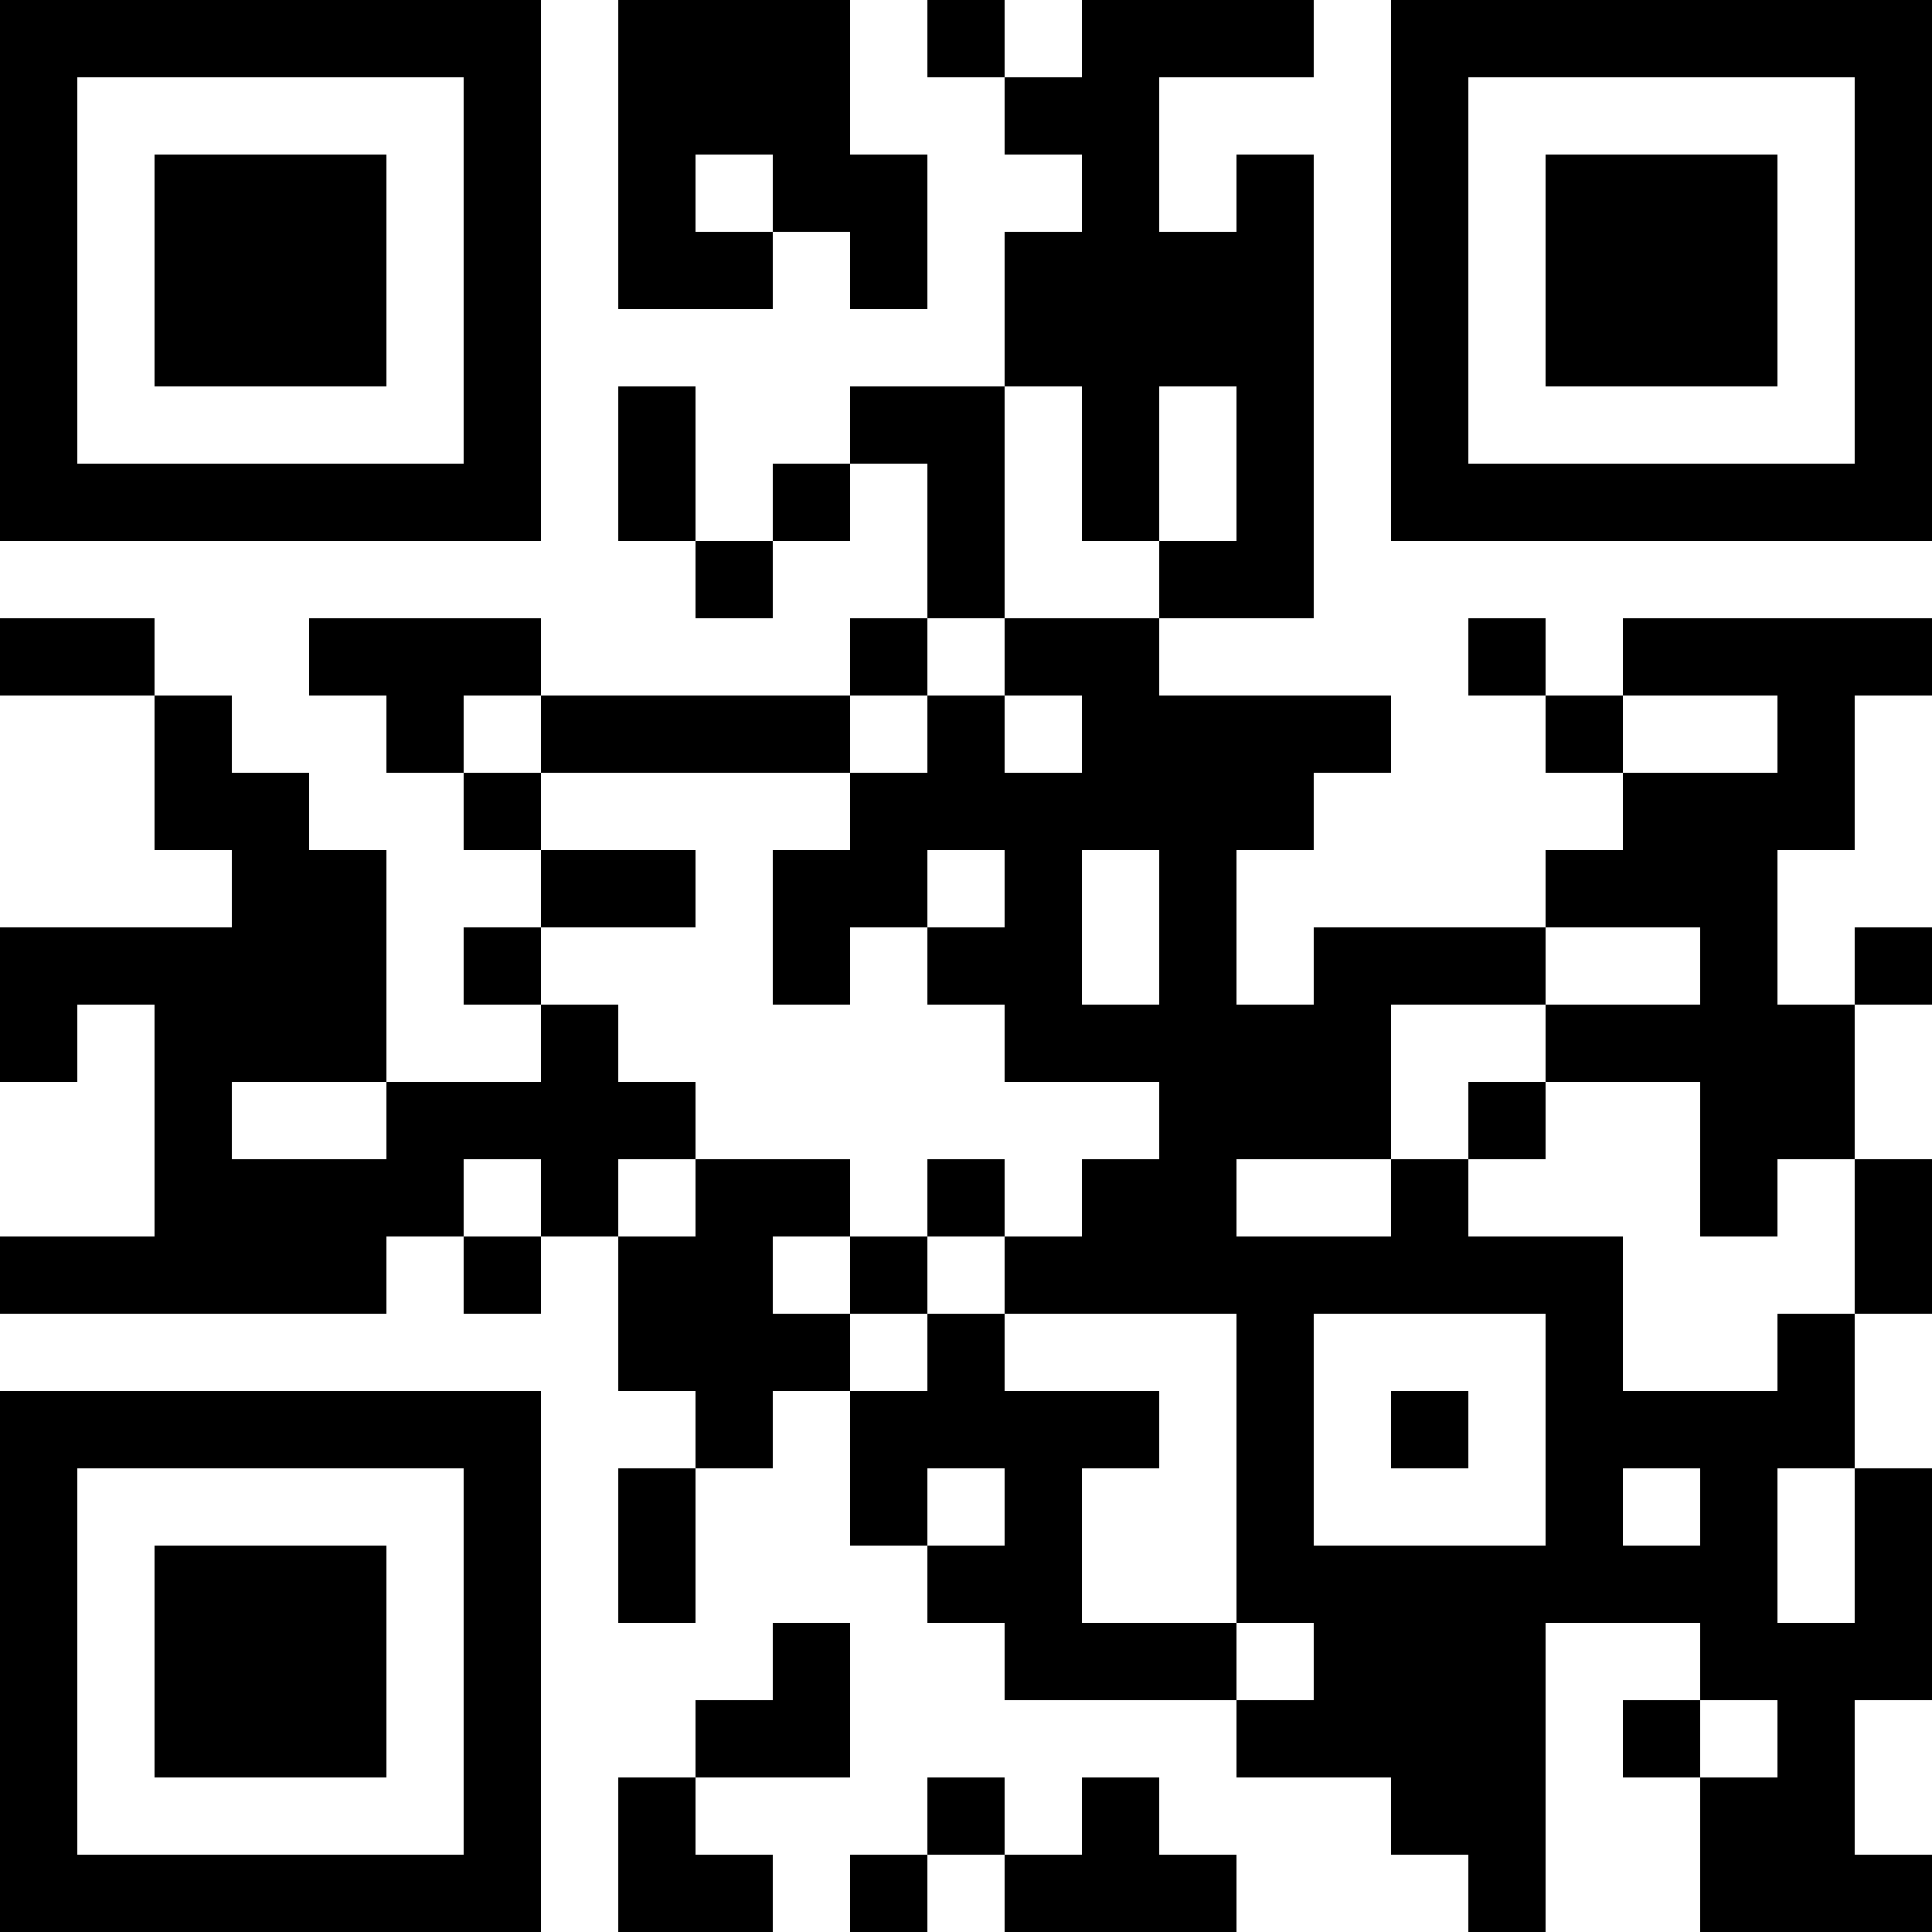 <?xml version="1.0" encoding="UTF-8"?>
<svg xmlns="http://www.w3.org/2000/svg" version="1.1" width="512" height="512" viewBox="0 0 512 512"><rect x="0" y="0" width="512" height="512" fill="#ffffff"/><g transform="scale(20.48)"><g transform="translate(0,0)"><path fill-rule="evenodd" d="M8 0L8 4L10 4L10 3L11 3L11 4L12 4L12 2L11 2L11 0ZM12 0L12 1L13 1L13 2L14 2L14 3L13 3L13 5L11 5L11 6L10 6L10 7L9 7L9 5L8 5L8 7L9 7L9 8L10 8L10 7L11 7L11 6L12 6L12 8L11 8L11 9L7 9L7 8L4 8L4 9L5 9L5 10L6 10L6 11L7 11L7 12L6 12L6 13L7 13L7 14L5 14L5 11L4 11L4 10L3 10L3 9L2 9L2 8L0 8L0 9L2 9L2 11L3 11L3 12L0 12L0 14L1 14L1 13L2 13L2 16L0 16L0 17L5 17L5 16L6 16L6 17L7 17L7 16L8 16L8 18L9 18L9 19L8 19L8 21L9 21L9 19L10 19L10 18L11 18L11 20L12 20L12 21L13 21L13 22L16 22L16 23L18 23L18 24L19 24L19 25L20 25L20 21L22 21L22 22L21 22L21 23L22 23L22 25L25 25L25 24L24 24L24 22L25 22L25 19L24 19L24 17L25 17L25 15L24 15L24 13L25 13L25 12L24 12L24 13L23 13L23 11L24 11L24 9L25 9L25 8L21 8L21 9L20 9L20 8L19 8L19 9L20 9L20 10L21 10L21 11L20 11L20 12L17 12L17 13L16 13L16 11L17 11L17 10L18 10L18 9L15 9L15 8L17 8L17 2L16 2L16 3L15 3L15 1L17 1L17 0L14 0L14 1L13 1L13 0ZM9 2L9 3L10 3L10 2ZM13 5L13 8L12 8L12 9L11 9L11 10L7 10L7 9L6 9L6 10L7 10L7 11L9 11L9 12L7 12L7 13L8 13L8 14L9 14L9 15L8 15L8 16L9 16L9 15L11 15L11 16L10 16L10 17L11 17L11 18L12 18L12 17L13 17L13 18L15 18L15 19L14 19L14 21L16 21L16 22L17 22L17 21L16 21L16 17L13 17L13 16L14 16L14 15L15 15L15 14L13 14L13 13L12 13L12 12L13 12L13 11L12 11L12 12L11 12L11 13L10 13L10 11L11 11L11 10L12 10L12 9L13 9L13 10L14 10L14 9L13 9L13 8L15 8L15 7L16 7L16 5L15 5L15 7L14 7L14 5ZM21 9L21 10L23 10L23 9ZM14 11L14 13L15 13L15 11ZM20 12L20 13L18 13L18 15L16 15L16 16L18 16L18 15L19 15L19 16L21 16L21 18L23 18L23 17L24 17L24 15L23 15L23 16L22 16L22 14L20 14L20 13L22 13L22 12ZM3 14L3 15L5 15L5 14ZM19 14L19 15L20 15L20 14ZM6 15L6 16L7 16L7 15ZM12 15L12 16L11 16L11 17L12 17L12 16L13 16L13 15ZM17 17L17 20L20 20L20 17ZM18 18L18 19L19 19L19 18ZM12 19L12 20L13 20L13 19ZM21 19L21 20L22 20L22 19ZM23 19L23 21L24 21L24 19ZM10 21L10 22L9 22L9 23L8 23L8 25L10 25L10 24L9 24L9 23L11 23L11 21ZM22 22L22 23L23 23L23 22ZM12 23L12 24L11 24L11 25L12 25L12 24L13 24L13 25L16 25L16 24L15 24L15 23L14 23L14 24L13 24L13 23ZM0 0L0 7L7 7L7 0ZM1 1L1 6L6 6L6 1ZM2 2L2 5L5 5L5 2ZM18 0L18 7L25 7L25 0ZM19 1L19 6L24 6L24 1ZM20 2L20 5L23 5L23 2ZM0 18L0 25L7 25L7 18ZM1 19L1 24L6 24L6 19ZM2 20L2 23L5 23L5 20Z" fill="#000000"/></g></g></svg>
